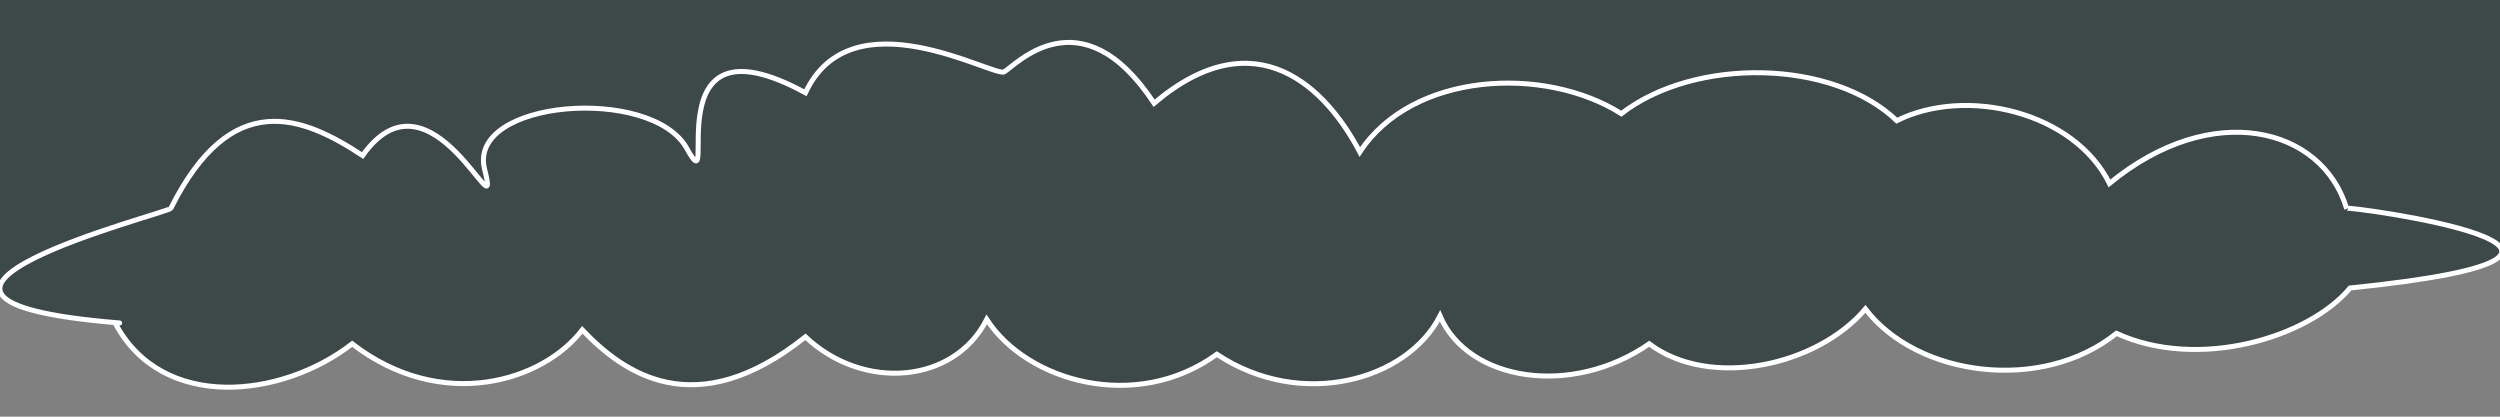 <svg id="eFCpUwzh84K1" xmlns="http://www.w3.org/2000/svg" xmlns:xlink="http://www.w3.org/1999/xlink" viewBox="0 0 600 100" shape-rendering="geometricPrecision" text-rendering="geometricPrecision"><rect x="0" y="0" width="600" height="100" fill="#808080" stroke="none"/><defs><linearGradient id="eFCpUwzh84K2-stroke" x1="0" y1="0.5" x2="1" y2="0.5" spreadMethod="pad" gradientUnits="objectBoundingBox" gradientTransform="translate(0 0)"><stop id="eFCpUwzh84K2-stroke-0" offset="100%" stop-color="#3d4849"/><stop id="eFCpUwzh84K2-stroke-1" offset="100%" stop-color="#c0a878"/></linearGradient></defs><path d="M600,0v60.372L0,69.121L0,0h600" transform="matrix(1.003 0 0 1 0 0)" fill="#3d4849" stroke="url(#eFCpUwzh84K2-stroke)" stroke-width="1.2"/><path d="M27.615,77.49c11.23,21.341,40.018,18.135,56.904,5.021c21.498,16.555,45.779,9.047,55.23-3.347c9.694,10.174,26.979,22.877,53.556,1.674c13.963,13.156,35.749,11.2,43.515-4.184c9.634,14.911,35.821,22.426,55.23,8.368c20.242,13.461,45.709,6.235,53.556-9.205c6.727,15.708,31.605,19.583,50.209,6.695c14.558,10.936,40.267,5.358,51.883-8.368c12.464,16.314,42.398,20.205,60.251,5.858c19.575,8.993,46.116,1.065,56.067-10.879c82.688-8.47-1.357-19.812-.837-19.121-5.82-19.376-32.16-26.316-56.904-5.983-8.443-17.086-34.319-23.381-51.046-15.063-15.441-14.805-48.518-15.289-66.109-1.674-18.484-11.68-50.208-9.995-62.762,9.205-7.899-15.096-24.745-32.558-49.372-11.715-17.64-26.695-33.473-8.862-35.983-7.531s-36.597-18.779-47.699,5.021c-37.754-20.551-20.074,28.603-28.452,13.389s-52.836-11.78-48.536,5.021-12.811-26.609-29.289-3.347C72.586,27.841,55.541,20.927,41.004,50c-.595,1.19-83.05,21.722-12.552,27.49q.834.068-.837 0Z" transform="translate(0 0)" fill="#3d4849" stroke="#fff" stroke-width="1.2"/><path d="" fill="none" stroke="#3f5787" stroke-width="1.2"/></svg>